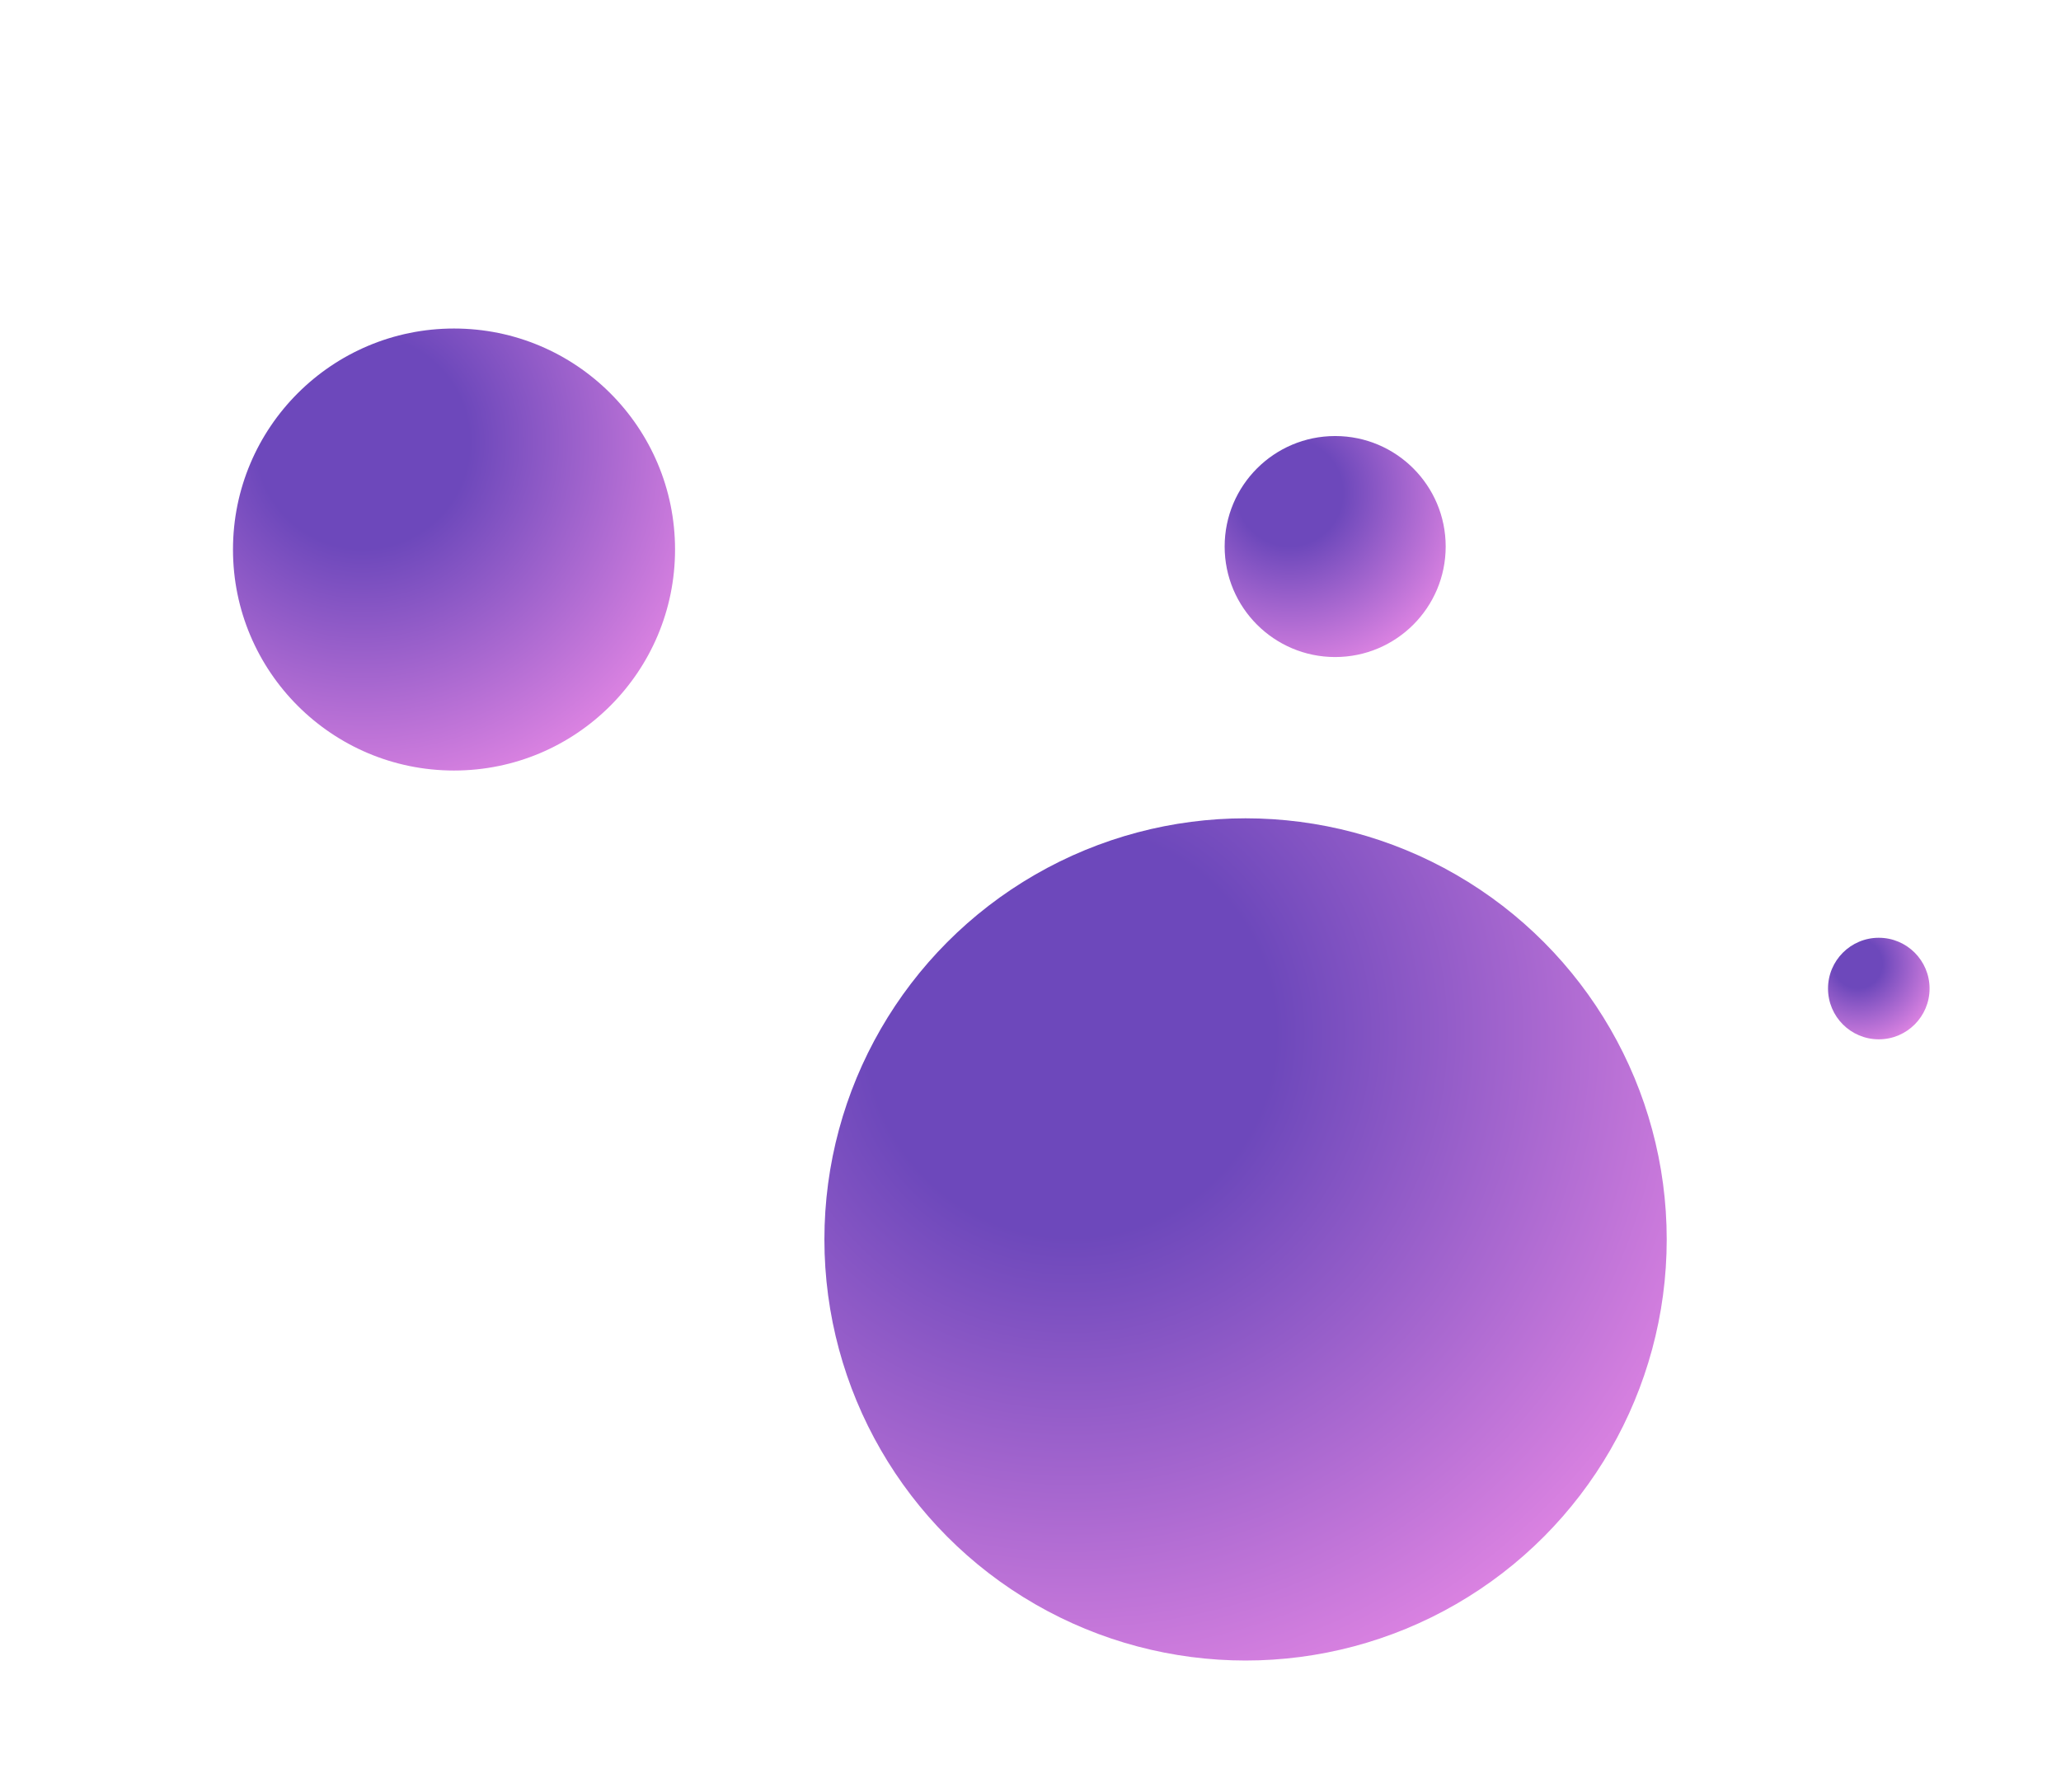 <svg width="345" height="300" viewBox="0 0 345 300" fill="none" xmlns="http://www.w3.org/2000/svg">
<g filter="url(#filter0_d_104_2)">
<circle cx="184.5" cy="36.5" r="18.5" fill="url(#paint0_radial_104_2)"/>
</g>
<g filter="url(#filter1_d_104_2)">
<circle cx="37" cy="37" r="37" fill="url(#paint1_radial_104_2)"/>
</g>
<g filter="url(#filter2_d_104_2)">
<circle cx="169.5" cy="152.5" r="70.5" fill="url(#paint2_radial_104_2)"/>
</g>
<g filter="url(#filter3_d_104_2)">
<circle cx="275.5" cy="110.5" r="8.5" fill="url(#paint3_radial_104_2)"/>
</g>
<defs>
<filter id="filter0_d_104_2" x="166" y="18" width="98" height="114" filterUnits="userSpaceOnUse" color-interpolation-filters="sRGB">
<feFlood flood-opacity="0" result="BackgroundImageFix"/>
<feColorMatrix in="SourceAlpha" type="matrix" values="0 0 0 0 0 0 0 0 0 0 0 0 0 0 0 0 0 0 127 0" result="hardAlpha"/>
<feMorphology radius="11" operator="erode" in="SourceAlpha" result="effect1_dropShadow_104_2"/>
<feOffset dx="39" dy="55"/>
<feGaussianBlur stdDeviation="16.5"/>
<feComposite in2="hardAlpha" operator="out"/>
<feColorMatrix type="matrix" values="0 0 0 0 0.843 0 0 0 0 0.643 0 0 0 0 0.835 0 0 0 0.14 0"/>
<feBlend mode="normal" in2="BackgroundImageFix" result="effect1_dropShadow_104_2"/>
<feBlend mode="normal" in="SourceGraphic" in2="effect1_dropShadow_104_2" result="shape"/>
</filter>
<filter id="filter1_d_104_2" x="0" y="0" width="135" height="151" filterUnits="userSpaceOnUse" color-interpolation-filters="sRGB">
<feFlood flood-opacity="0" result="BackgroundImageFix"/>
<feColorMatrix in="SourceAlpha" type="matrix" values="0 0 0 0 0 0 0 0 0 0 0 0 0 0 0 0 0 0 127 0" result="hardAlpha"/>
<feMorphology radius="11" operator="erode" in="SourceAlpha" result="effect1_dropShadow_104_2"/>
<feOffset dx="39" dy="55"/>
<feGaussianBlur stdDeviation="16.5"/>
<feComposite in2="hardAlpha" operator="out"/>
<feColorMatrix type="matrix" values="0 0 0 0 0.843 0 0 0 0 0.643 0 0 0 0 0.835 0 0 0 0.14 0"/>
<feBlend mode="normal" in2="BackgroundImageFix" result="effect1_dropShadow_104_2"/>
<feBlend mode="normal" in="SourceGraphic" in2="effect1_dropShadow_104_2" result="shape"/>
</filter>
<filter id="filter2_d_104_2" x="99" y="82" width="202" height="218" filterUnits="userSpaceOnUse" color-interpolation-filters="sRGB">
<feFlood flood-opacity="0" result="BackgroundImageFix"/>
<feColorMatrix in="SourceAlpha" type="matrix" values="0 0 0 0 0 0 0 0 0 0 0 0 0 0 0 0 0 0 127 0" result="hardAlpha"/>
<feMorphology radius="11" operator="erode" in="SourceAlpha" result="effect1_dropShadow_104_2"/>
<feOffset dx="39" dy="55"/>
<feGaussianBlur stdDeviation="16.5"/>
<feComposite in2="hardAlpha" operator="out"/>
<feColorMatrix type="matrix" values="0 0 0 0 0.843 0 0 0 0 0.643 0 0 0 0 0.835 0 0 0 0.14 0"/>
<feBlend mode="normal" in2="BackgroundImageFix" result="effect1_dropShadow_104_2"/>
<feBlend mode="normal" in="SourceGraphic" in2="effect1_dropShadow_104_2" result="shape"/>
</filter>
<filter id="filter3_d_104_2" x="267" y="102" width="78" height="94" filterUnits="userSpaceOnUse" color-interpolation-filters="sRGB">
<feFlood flood-opacity="0" result="BackgroundImageFix"/>
<feColorMatrix in="SourceAlpha" type="matrix" values="0 0 0 0 0 0 0 0 0 0 0 0 0 0 0 0 0 0 127 0" result="hardAlpha"/>
<feMorphology radius="11" operator="erode" in="SourceAlpha" result="effect1_dropShadow_104_2"/>
<feOffset dx="39" dy="55"/>
<feGaussianBlur stdDeviation="16.5"/>
<feComposite in2="hardAlpha" operator="out"/>
<feColorMatrix type="matrix" values="0 0 0 0 0.843 0 0 0 0 0.643 0 0 0 0 0.835 0 0 0 0.14 0"/>
<feBlend mode="normal" in2="BackgroundImageFix" result="effect1_dropShadow_104_2"/>
<feBlend mode="normal" in="SourceGraphic" in2="effect1_dropShadow_104_2" result="shape"/>
</filter>
<radialGradient id="paint0_radial_104_2" cx="0" cy="0" r="1" gradientUnits="userSpaceOnUse" gradientTransform="translate(176.882 27.522) rotate(55.275) scale(33.432)">
<stop offset="0.266" stop-color="#6D48BB"/>
<stop offset="1" stop-color="#EB8BE7"/>
</radialGradient>
<radialGradient id="paint1_radial_104_2" cx="0" cy="0" r="1" gradientUnits="userSpaceOnUse" gradientTransform="translate(21.765 19.044) rotate(55.275) scale(66.865)">
<stop offset="0.266" stop-color="#6D48BB"/>
<stop offset="1" stop-color="#EB8BE7"/>
</radialGradient>
<radialGradient id="paint2_radial_104_2" cx="0" cy="0" r="1" gradientUnits="userSpaceOnUse" gradientTransform="translate(140.471 118.287) rotate(55.275) scale(127.404)">
<stop offset="0.266" stop-color="#6D48BB"/>
<stop offset="1" stop-color="#EB8BE7"/>
</radialGradient>
<radialGradient id="paint3_radial_104_2" cx="0" cy="0" r="1" gradientUnits="userSpaceOnUse" gradientTransform="translate(272 106.375) rotate(55.275) scale(15.361)">
<stop offset="0.266" stop-color="#6D48BB"/>
<stop offset="1" stop-color="#EB8BE7"/>
</radialGradient>
</defs>
</svg>
